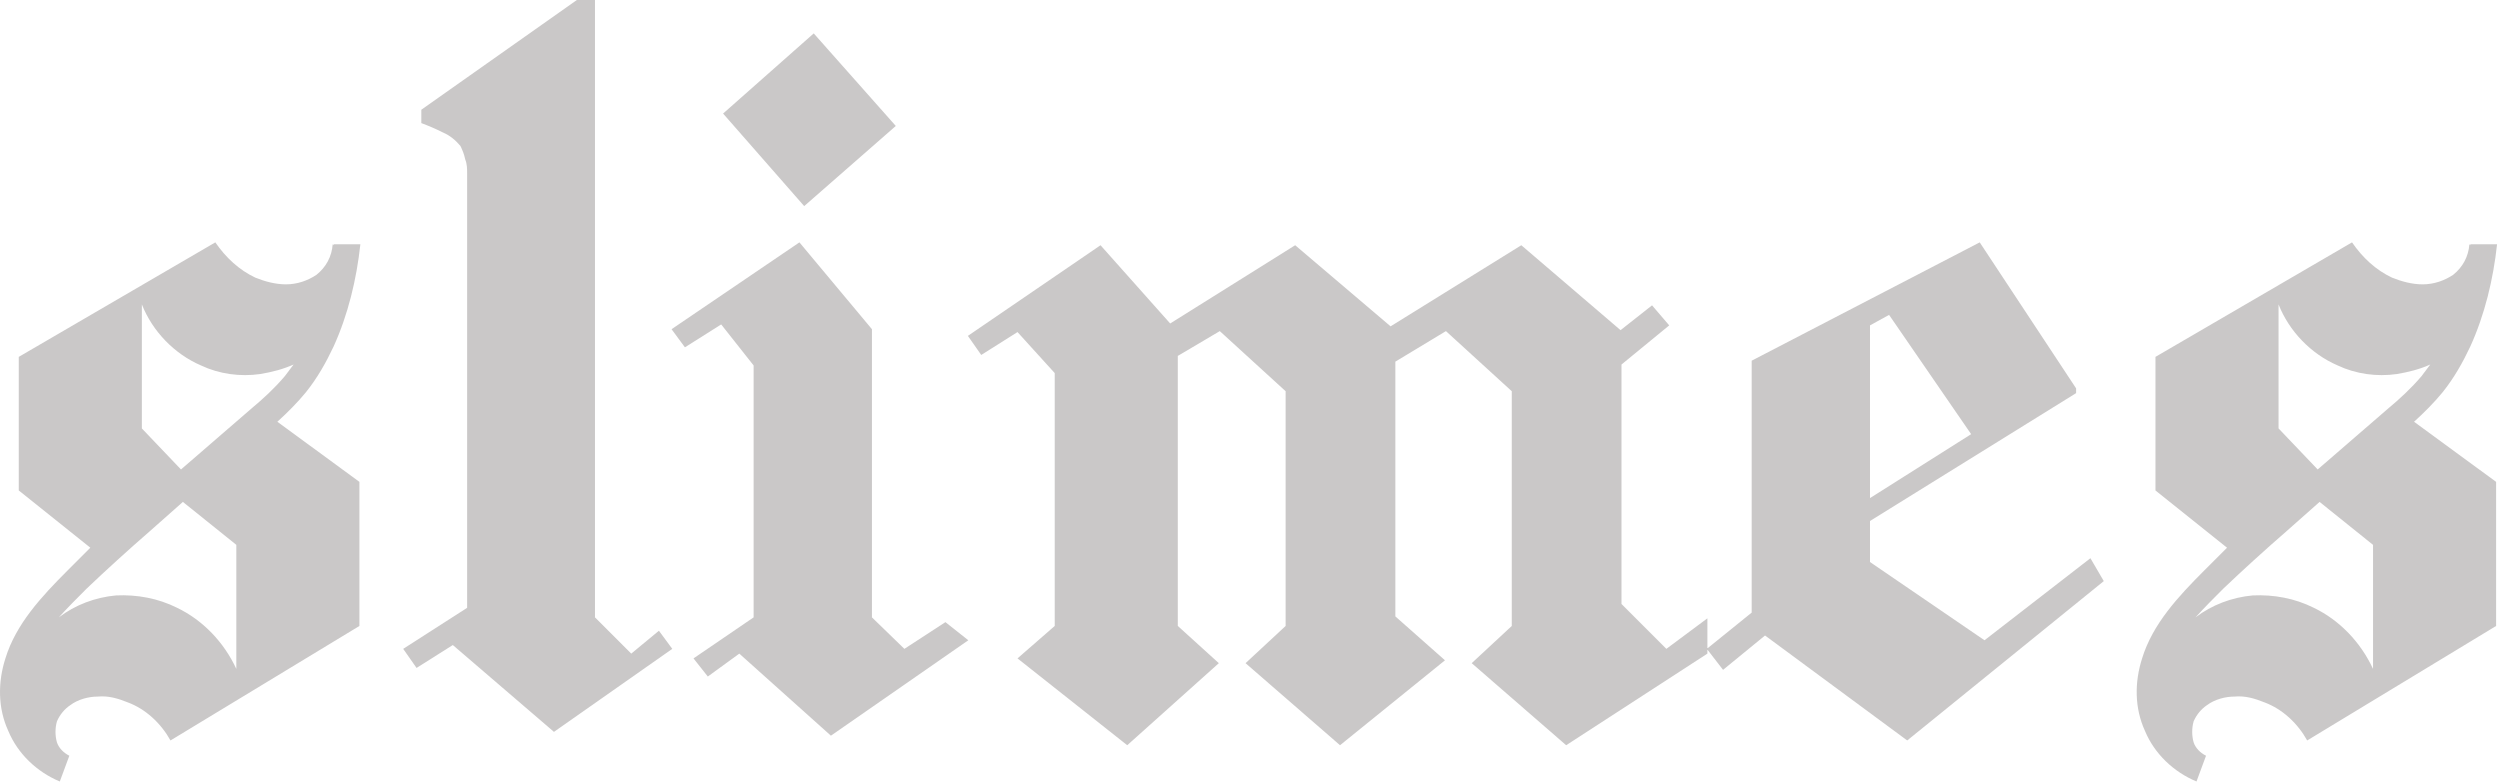 <svg width="786" height="246" viewBox="0 0 786 246" fill="none" xmlns="http://www.w3.org/2000/svg">
<path d="M785.078 76.8C783.878 87.9 781.178 99 776.678 108.9C774.278 114 771.578 118.8 767.978 123.3C765.278 126.6 762.278 129.6 758.978 132.6L784.778 151.5V196.8L725.378 232.8C722.378 227.4 717.578 222.9 711.878 220.8C708.878 219.6 705.878 218.7 702.578 219C699.578 219 696.278 219.9 693.878 221.7C692.078 222.9 690.578 224.7 689.678 226.8C689.078 228.9 689.078 231.3 689.678 233.4C690.278 235.2 691.778 236.7 693.578 237.6L690.578 245.7C683.378 242.7 677.378 237 674.378 229.8C671.078 222.6 671.078 214.5 673.478 207C676.778 196.2 684.878 187.5 692.978 179.4C695.378 177 697.778 174.6 700.178 172.2L677.678 154.2V112.2L739.478 76.2C742.778 81 746.978 84.9 752.078 87.3C755.078 88.5 758.378 89.4 761.678 89.4C765.278 89.4 768.578 88.2 771.278 86.4C774.278 84 776.078 80.7 776.378 76.8L776.678 77.1C776.678 77.1 776.678 77.1 776.678 76.8H785.078ZM729.278 157.8L718.778 167.1C711.878 173.1 705.278 179.1 698.978 185.1C695.978 188.1 692.978 191.1 690.278 194.1C695.378 190.2 701.678 187.8 708.278 187.2C714.878 186.9 721.478 188.1 727.478 191.1C735.578 195 742.178 201.9 746.078 210.3V171.3L729.278 157.8ZM728.678 147.6L750.878 128.4C754.478 125.4 758.078 122.1 761.378 118.2C762.278 117 763.178 115.8 764.078 114.6C760.778 116.1 757.178 117 753.578 117.6C747.278 118.5 740.678 117.6 734.978 114.9C726.578 111.3 719.678 104.1 716.378 95.7V134.7L728.678 147.6Z" fill="#2C2524" fill-opacity="0.25"/>
<path d="M541.727 210.6L536.627 204L550.727 192.6V113.4L622.427 76.2L652.727 122.1V123.6L587.927 163.8V176.7L623.927 201.3L657.227 175.5L661.427 182.7L599.627 232.8L554.927 199.8L541.727 210.6ZM587.927 156.6L619.727 136.5L593.927 99L587.927 102.3V156.6Z" fill="#2C2524" fill-opacity="0.25"/>
<path d="M454.302 207.6L421.302 234.3L391.602 208.5L404.202 196.8V123L383.502 104.1L370.302 111.9V196.8L383.202 208.5L354.402 234.3L319.902 207L331.602 196.8V117.3L319.902 104.4L308.502 111.6L304.302 105.6L346.002 77.1L367.902 101.7L407.202 77.1L437.202 102.6L478.302 77.1L509.502 103.8L519.402 96L524.802 102.3L509.802 114.6V189.9L523.902 204L536.802 194.4V205.5L492.402 234.3L462.702 208.5L475.302 196.8V123L454.602 104.1L438.702 113.7V193.8L454.302 207.6Z" fill="#2C2524" fill-opacity="0.25"/>
<path d="M297.238 195.6L304.438 201.3L261.238 231.3L232.438 205.5L222.538 212.7L218.038 207L236.938 194.1V114.9L226.738 102L215.338 109.2L211.138 103.5L251.338 76.2L274.138 103.5V194.1L284.338 204L297.238 195.6ZM227.338 35.7L255.838 10.5L281.638 39.6L252.838 64.8L227.338 35.7Z" fill="#2C2524" fill-opacity="0.25"/>
<path d="M187.063 194.1L198.463 205.5L207.163 198.3L211.363 204L174.163 230.1L142.363 202.8L130.963 210L126.763 204L146.863 191.1V54.6C146.863 53.1 146.863 51.6 146.263 50.1C145.963 48.6 145.363 47.1 144.763 45.9C143.263 44.1 141.463 42.6 139.363 41.7C136.963 40.5 134.863 39.6 132.463 38.7V34.5L181.363 0H187.063V194.1Z" fill="#2C2524" fill-opacity="0.25"/>
<path d="M113.301 76.8C112.101 87.9 109.401 99 104.901 108.9C102.501 114 99.801 118.8 96.201 123.3C93.501 126.6 90.501 129.6 87.201 132.6L113.001 151.5V196.8L53.601 232.8C50.601 227.4 45.801 222.9 40.101 220.8C37.101 219.6 34.101 218.7 30.801 219C27.801 219 24.501 219.9 22.101 221.7C20.301 222.9 18.801 224.7 17.901 226.8C17.301 228.9 17.301 231.3 17.901 233.4C18.501 235.2 20.001 236.7 21.801 237.6L18.801 245.7C11.601 242.7 5.601 237 2.601 229.8C-0.699 222.6 -0.699 214.5 1.701 207C5.001 196.2 13.101 187.5 21.201 179.4C23.601 177 26.001 174.6 28.401 172.2L5.901 154.2V112.2L67.701 76.2C71.001 81 75.201 84.9 80.301 87.3C83.301 88.5 86.601 89.4 89.901 89.4C93.501 89.4 96.801 88.2 99.501 86.4C102.501 84 104.301 80.7 104.601 76.8L104.901 77.1C104.901 77.1 104.901 77.1 104.901 76.8H113.301ZM57.501 157.8L47.001 167.1C40.101 173.1 33.501 179.1 27.201 185.1C24.201 188.1 21.201 191.1 18.501 194.1C23.601 190.2 29.901 187.8 36.501 187.2C43.101 186.9 49.701 188.1 55.701 191.1C63.801 195 70.401 201.9 74.301 210.3V171.3L57.501 157.8ZM56.901 147.6L79.101 128.4C82.701 125.4 86.301 122.1 89.601 118.2C90.501 117 91.401 115.8 92.301 114.6C89.001 116.1 85.401 117 81.801 117.6C75.501 118.5 68.901 117.6 63.201 114.9C54.801 111.3 47.901 104.1 44.601 95.7V134.7L56.901 147.6Z" fill="#2C2524" fill-opacity="0.25"/>
</svg>
